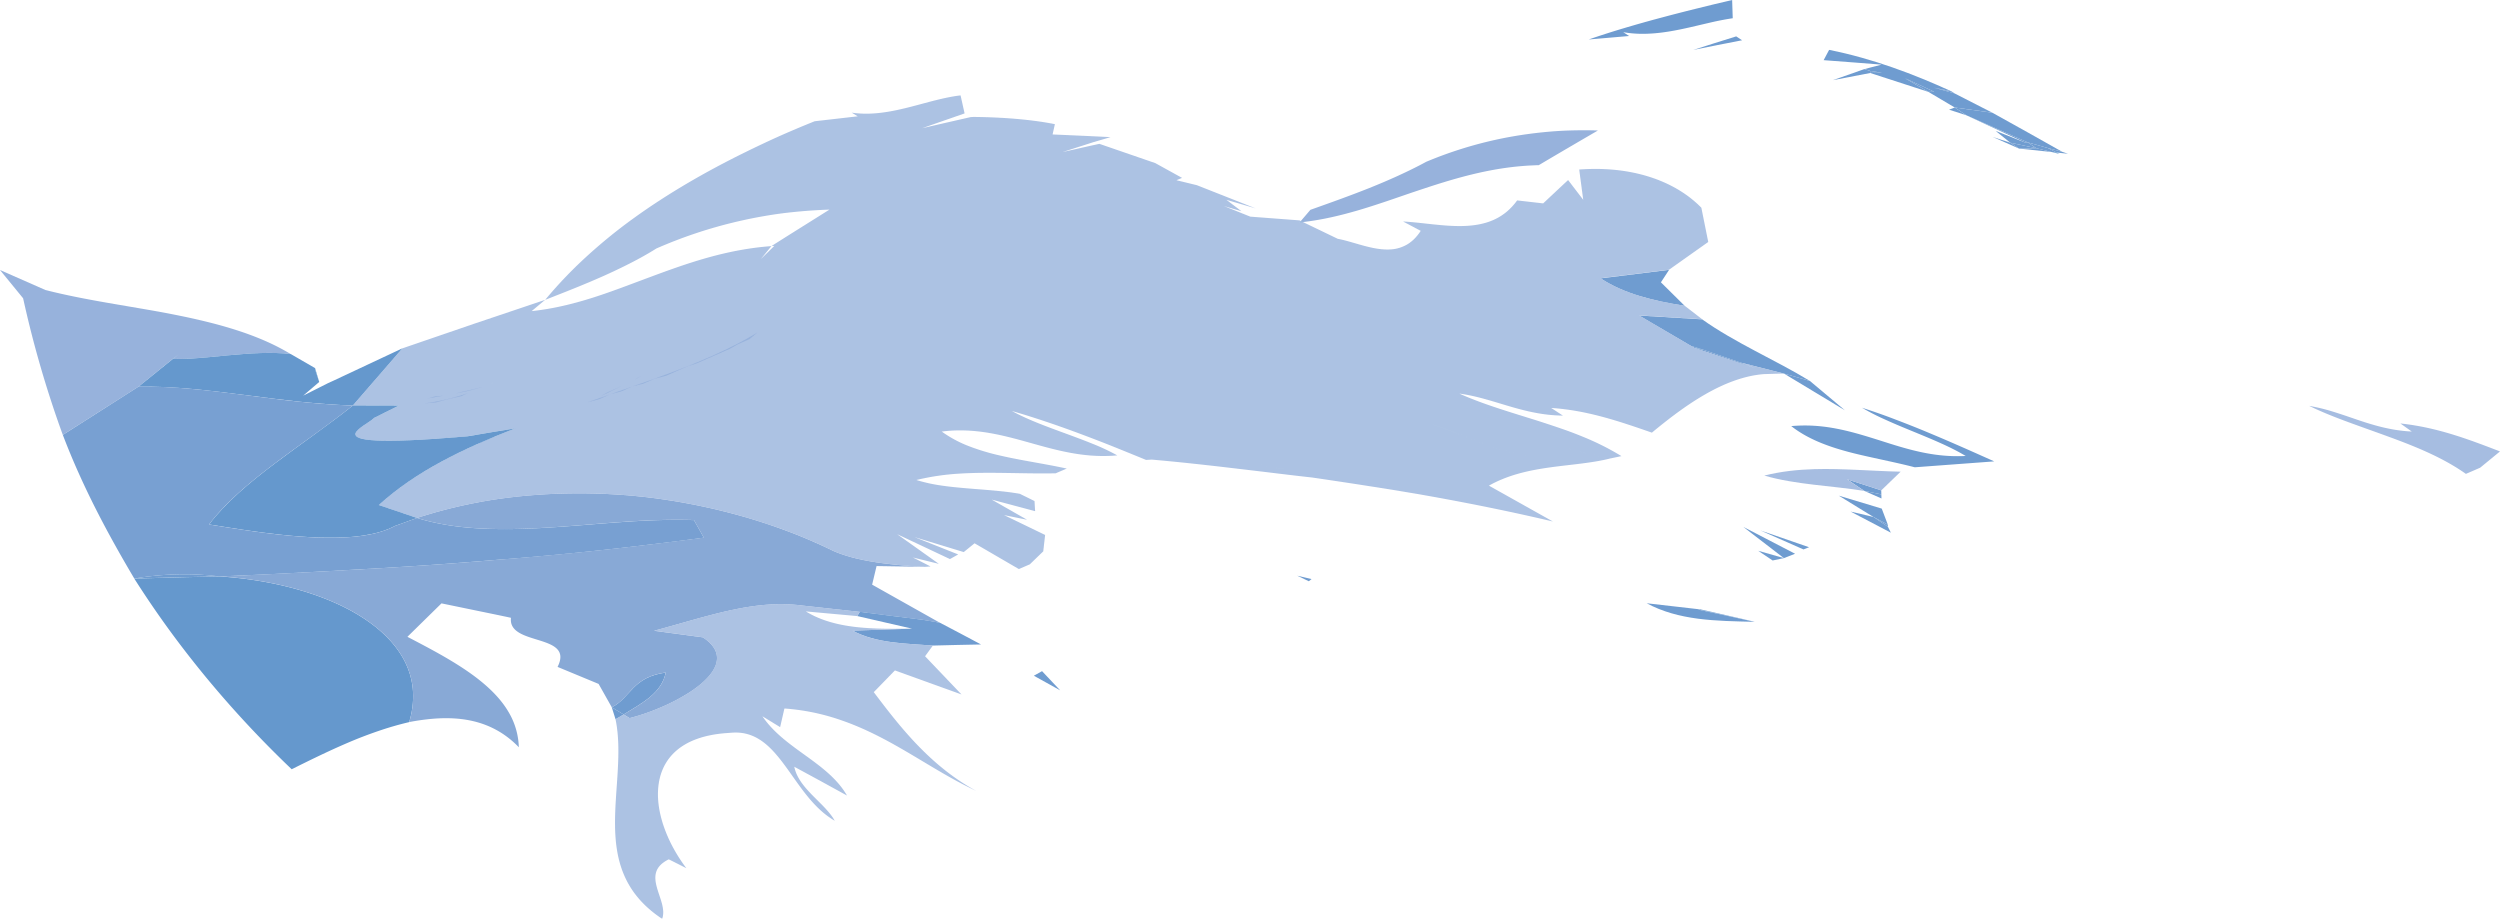 <svg xmlns="http://www.w3.org/2000/svg" viewBox="0 0 3207 1178.65"><defs><style>.cls-1,.cls-12{opacity:0.8;}.cls-12,.cls-2{fill:#7d9fd3;}.cls-3{fill:#4b83c4;}.cls-4{fill:#2677bd;}.cls-5{fill:#1d76bc;}.cls-6{fill:#90acd9;}.cls-7{fill:#377cc0;}.cls-8{fill:#3e7ec1;}.cls-9{fill:#6a93cc;}.cls-10{fill:#2778bd;}.cls-11{fill:#2d79be;}.cls-13{fill:#4380c2;}.cls-14{fill:#327bbf;}.cls-15{fill:#4d84c4;}.cls-16{fill:#347bbf;}.cls-17{fill:#2c79be;}.cls-18{fill:#2377bd;}.cls-19{fill:#5688c7;}.cls-20{fill:#2477bd;}</style></defs><title>Asset 2</title><g id="Layer_2" data-name="Layer 2"><g id="Layer_1-2" data-name="Layer 1"><g class="cls-1"><path class="cls-2" d="M80.55,557.87a1379.2,1379.2,0,0,1-50.9-175.24L0,346.37,58.22,372c25.69,6.61,52.83,11.76,80.44,16.59l41.64,7.13c13.92,2.38,27.82,4.8,41.61,7.55,55.14,10.9,108.19,24.92,151.14,51-24.27-3-52.7-1-79.71,1.51L267,458.22c-16.92,1.56-32.37,2.71-44.75,2.11l6.82-5.86c-17.16,13.72-34.28,27.69-51.39,41.55l-55.08,2.84L177.7,496,80.55,557.87"/><path class="cls-2" d="M1671,284.83l-2.42-1.18L1681,269.14c25.39-9,50.8-18.06,75.73-28,12.46-5,24.8-10.23,37-15.82s24.14-11.41,35.87-17.79a517.18,517.18,0,0,1,88.52-28.12q22.71-5,46-8,11.66-1.5,23.43-2.51c7.86-.67,15.77-1.17,23.72-1.44,12.72-.45,25.56-.5,38.54-.08-25.34,14.78-50.65,29.51-75.91,44.52-2.54,0-5.08.15-7.59.26-54.69,2.3-103.87,17.65-151.66,33.74-12,4-23.81,8.19-35.66,12.17s-23.67,7.85-35.54,11.36c-23.76,7-47.71,12.69-72.41,15.47"/><path class="cls-3" d="M2038,50.65c29.3-10.15,59.62-19,90.45-27.31q23.12-6.19,46.56-12l23.45-5.77L2222,0l.75,23.4c-8.7,1.28-17.53,3-26.46,5l-27.09,6.33c-18.25,4.18-36.86,7.86-55.7,8.53a146.38,146.38,0,0,1-31.25-2l7.59,4.93L2038,50.65"/><polyline class="cls-3" points="2172.07 64.08 2199.62 55.29 2227.19 46.67 2234.76 51.65 2203.41 57.78 2172.07 64.08"/><polyline class="cls-3" points="1678.96 745.62 1664.07 738.51 1682.47 742.84 1678.96 745.62"/><path class="cls-3" d="M2244.39,930.55c-8.55-4.08-17.1-8.19-25.65-12.2,8.55,4,17.1,8.12,25.65,12.2"/><polyline class="cls-3" points="2218.74 918.35 2215.13 918.48 2218.74 918.35"/><polyline class="cls-3" points="2556.48 175.78 2537.73 163.22 2556.48 175.78"/><polyline class="cls-3" points="2350.93 870.18 2343.53 865.2 2350.93 870.18"/><polyline class="cls-3" points="955.96 195.28 912.3 167.59 955.96 195.28"/><polyline class="cls-3" points="1664.07 738.51 1633.98 719.16 1664.07 738.51"/><polyline class="cls-3" points="2507.13 119.72 2481.07 112.51 2503.4 117.2 2507.13 119.72"/><polyline class="cls-3" points="2590.03 190.61 2556.48 175.78 2578.8 183.08 2590.03 190.61"/><polyline class="cls-3" points="2351.22 102.84 2391.59 88.64 2399.07 91.03 2391.59 88.64 2399.07 91.03 2399.14 93.63 2351.22 102.84"/><path class="cls-3" d="M2555.81,144.6l-48.68-24.88-26.05-7.21,22.32,4.69c-48.63-22.23-101-42-157-53.24l-7,13.22L2376.53,80c12.38.94,24.76,1.84,37.14,2.89q-11,2.84-22.09,5.76l7.49,2.39,14.87,2.24-14.81.36,74.68,24.26-30.06-17.51,37.45,17.34-7.39.17,33.74,20,48.26,6.69m-74.61-26.88,7.41-.17-7.41.17"/><polyline class="cls-4" points="2503.4 117.2 2481.07 112.51 2503.4 117.2"/><polyline class="cls-4" points="2399.07 91.03 2391.59 88.64 2399.07 91.03"/><polyline class="cls-3" points="2645.49 194.79 2626.94 189.9 2600.95 182.56 2522.6 147.96 2507.55 137.91 2555.81 144.6 2600.68 169.57 2645.49 194.79"/><polyline class="cls-3" points="2413.94 93.27 2399.14 93.63 2399.07 91.03 2413.94 93.27"/><polyline class="cls-4" points="2413.94 93.27 2399.14 93.63 2413.94 93.27"/><polyline class="cls-3" points="2652.93 197.25 2638.41 195.71 2626.94 189.9 2645.49 194.79 2652.93 197.25"/><polyline class="cls-3" points="2641.87 197.44 2638.41 195.71 2641.87 197.44"/><path class="cls-3" d="M2631.94,195c-14-1.49-27.94-3-41.91-4.41,7.38-.16,14.76-.36,22.15-.46l19.76,4.87"/><polyline class="cls-4" points="2399.07 91.03 2391.59 88.64 2399.07 91.03"/><polyline class="cls-3" points="2641.87 197.44 2631.94 195.02 2641.87 197.44"/><polyline class="cls-3" points="2638.41 195.71 2631.94 195.02 2612.18 190.15 2600.95 182.56 2626.94 189.9 2600.95 182.56 2626.94 189.9 2638.41 195.71"/><polyline class="cls-4" points="2641.87 197.44 2631.94 195.02 2638.41 195.71 2641.87 197.44"/><polyline class="cls-4" points="2631.94 195.02 2612.18 190.15 2631.94 195.02"/><polyline class="cls-4" points="2626.94 189.9 2600.95 182.56 2626.94 189.9"/><path class="cls-3" d="M2612.18,190.15c-7.39.1-14.77.3-22.15.46l-11.23-7.53c11.13,2.36,22.25,4.63,33.38,7.07"/><polyline class="cls-4" points="2590.03 190.61 2578.8 183.08 2590.03 190.61"/><path class="cls-4" d="M2612.18,190.15c-7.39.1-14.77.3-22.15.46,7.38-.16,14.76-.36,22.15-.46"/><path class="cls-3" d="M2612.18,190.15c-11.13-2.44-22.25-4.71-33.38-7.07L2560,167.91l37.25,14.74,3.69-.09,11.23,7.59"/><path class="cls-4" d="M2612.18,190.15c-11.13-2.44-22.25-4.71-33.38-7.07,11.13,2.36,22.25,4.63,33.38,7.07"/><polyline class="cls-4" points="2488.61 117.55 2481.2 117.72 2488.61 117.55"/><polyline class="cls-3" points="2481.2 117.72 2473.81 117.89 2443.75 100.38 2481.2 117.72"/><polyline class="cls-4" points="2481.2 117.72 2473.81 117.89 2481.2 117.72"/><polyline class="cls-4" points="2473.81 117.89 2443.75 100.38 2473.81 117.89"/><polyline class="cls-3" points="2522.6 147.96 2500.24 140.68 2507.55 137.91 2522.6 147.96"/><polyline class="cls-3" points="2600.95 182.56 2597.26 182.65 2522.6 147.96 2600.95 182.56"/><polyline class="cls-4" points="2600.95 182.56 2597.26 182.65 2600.95 182.56 2597.26 182.65 2600.95 182.56"/><polyline class="cls-5" points="2600.95 182.56 2597.26 182.65 2600.95 182.56"/><polyline class="cls-3" points="2313.49 704.81 2258.2 680.43 2320.69 702 2313.49 704.81"/><polyline class="cls-3" points="2288.4 715.96 2236.22 675.87 2302.72 710.34 2288.4 715.96"/><path class="cls-3" d="M2251,797.69c-25.39-.61-49.88-1-73.1-4.07s-45.18-8.79-65.53-19.77l69.22,7.93-3.63.13,36.53,7.8c12.17,2.58,24.34,5.33,36.51,8"/><path class="cls-3" d="M2251,797.69c-12.17-2.65-24.34-5.4-36.51-8l-36.53-7.8,3.63-.13,34.71,7.87c11.57,2.62,23.13,5.37,34.7,8"/><path class="cls-4" d="M2251,797.69c-12.17-2.65-24.34-5.4-36.51-8l-36.53-7.8,36.53,7.8c12.17,2.58,24.34,5.33,36.51,8"/><polyline class="cls-3" points="2273.94 718.99 2255.38 706.53 2288.4 715.96 2273.94 718.99"/><path class="cls-3" d="M2422.51,704.24c-7.31-1.59-14.62-3.06-21.93-4.6,7.31,1.54,14.62,3,21.93,4.6"/><path class="cls-6" d="M3163.31,607.87l18.2-7.88,25.49-20.9c-40.13-15.43-80.33-30.86-127.81-35.87l14.65,10.36c-25.55-1.19-47.48-7.6-68.52-14.66l-15.66-5.34q-7.78-2.64-15.57-5.08a244.7,244.7,0,0,0-31.92-7.87c15.6,7.65,32.31,14.27,49.53,20.62s34.94,12.53,52.53,19c35.2,12.85,69.89,27,99.08,47.67"/><polyline class="cls-3" points="2885.74 544.83 2871.09 542.41 2885.74 544.83"/><polyline class="cls-3" points="3079.2 543.22 3057.27 540.74 3079.2 543.22"/><polyline class="cls-3" points="2907.71 552.42 2885.74 544.83 2907.71 552.42"/><polyline class="cls-3" points="2413.41 634.24 2391.43 629.69 2369.15 614.74 2413.27 629.05 2413.41 634.24"/><polyline class="cls-3" points="2413.54 639.44 2391.43 629.69 2413.41 634.24 2413.54 639.44"/><polyline class="cls-3" points="2421.7 673.04 2403.24 663.15 2358.82 635.85 2413.89 652.43 2421.7 673.04"/><polyline class="cls-3" points="2421.76 675.64 2403.24 663.15 2421.7 673.04 2421.76 675.64"/><path class="cls-3" d="M2425.61,683.34c-17.22-9.14-34.45-18.08-51.7-27.12l29.33,6.93,18.52,12.49,3.85,7.7"/><path class="cls-6" d="M2413.27,629.05l-44.12-14.31,22.28,15c-40.26-6.62-87.66-7.83-128.17-19.66,21.32-5.37,42.75-7.62,64.18-8.25,18.43-.54,36.88.1,55.34.94l27.69,1.3c9.23.4,18.45.83,27.67,1l-24.87,24"/><polyline class="cls-7" points="2413.27 629.05 2369.15 614.74 2413.27 629.05"/><path class="cls-3" d="M2456.23,599.43c-13.76-3.59-28-6.67-42.19-9.79s-28.43-6.11-42.22-9.77c-27.57-7.32-53.4-17-74-33.27,4-.36,7.93-.57,11.82-.69,37.71-1.11,70.07,9.1,102.53,19.3,32.46,10.39,65,20.81,103.26,19.92,2,0,4-.11,6.11-.22-18.5-11.27-42.46-21.12-66.44-31-12-4.92-24-9.85-35.31-15a303.87,303.87,0,0,1-31.25-15.86q11.05,3.57,22,7.38c7.27,2.56,14.49,5.24,21.67,8q21.52,8.16,42.6,17c28.12,11.7,55.77,24.06,83.39,36.43l-101.93,7.57"/><polyline class="cls-3" points="2366.69 526.37 2288.5 479.23 2321.72 488.68 2366.69 526.37"/><polyline class="cls-3" points="2184.93 448.66 2173.89 446.45 2170.15 443.98 2184.93 448.66"/><path class="cls-3" d="M2251.68,472.53l-18.54-7.25L2209,456.9l-24.11-8.24-11-2.21,38.91,12.92,38.88,13.16m-18.54-7.25L2209,456.9l-24.11-8.24L2209,456.9l24.1,8.38"/><path class="cls-3" d="M2321.72,488.68l-33.22-9.45-55.36-14L2209,456.9l-24.11-8.24L2170.15,444l3.74,2.47-71.15-41.68,80.89,4.91c10.35,7.45,21.36,14.32,32.75,21s23.18,13.09,35.06,19.41c23.76,12.63,47.93,24.92,70.28,38.57"/><polyline class="cls-4" points="2321.72 488.68 2288.5 479.23 2321.72 488.68"/><polyline class="cls-4" points="2184.93 448.66 2170.15 443.98 2184.93 448.66"/><polyline class="cls-4" points="2233.14 465.28 2209.04 456.9 2184.93 448.66 2209.04 456.9 2233.14 465.28"/><polyline class="cls-4" points="2233.14 465.28 2209.04 456.9 2184.93 448.66 2209.04 456.9 2233.14 465.28"/><path class="cls-3" d="M2161.05,392.27c-40.62-6.35-77.67-15.43-107.82-35.18l87.85-10.93-10.46,16,30.43,30.12"/><polyline class="cls-3" points="1359.99 885.58 1326.22 866.82 1336.73 860.95 1359.99 885.58"/><path class="cls-8" d="M374.12,986.76A1356.76,1356.76,0,0,1,264.42,869c-16.75-20.36-32.75-40.91-48.09-62s-30-42.67-44.08-64.79l54.78-1.5,13.69-.37,13.7-.28,27.4-.58c59.59,3.65,120.13,18.12,166.45,42.86,46.35,24.93,78.45,59.89,81.46,104a111.71,111.71,0,0,1-4.88,40,413,413,0,0,0-39.75,11.49c-13.11,4.5-26.07,9.45-38.74,14.91-25.36,10.83-49.68,22.87-72.24,34.08"/><path class="cls-3" d="M800,916.54l-15.24-9.21c24.45-12.36,26-38.65,69.2-44.59-5.27,26.39-29.75,38.85-54,53.8"/><path class="cls-9" d="M665.55,958.59a119.59,119.59,0,0,0-25.16-20.12,116.61,116.61,0,0,0-27.32-11.79c-18.79-5.42-38.62-6.31-58.69-4.58a295,295,0,0,0-29.53,4.18,111.71,111.71,0,0,0,4.88-40c-3-44.1-35.11-79.06-81.46-104C402,757.55,341.41,743.08,281.82,739.43q67.77-2.85,135.41-6.59l67.65-3.79q33.81-2,67.59-4.33c30-2.07,60-4.47,90-7q65.24-5.21,130.32-12.22c21.7-2.34,43.38-4.91,65.06-7.56s43.35-5.33,65-8.29l-12.66-22.53c-21-.64-42.12-.28-63.14.7-20.42,1-40.78,2.57-61,4.18l-18.84,1.53c-37.58,3-74.44,5.71-110.06,5.07-35.52-.47-69.77-4.09-102.19-14.19a632.45,632.45,0,0,1,73.16-19q9.3-1.83,18.66-3.41c6.24-1,12.51-1.95,18.78-2.8q18.84-2.52,37.83-4A749,749,0,0,1,784.39,634q18.9,1,37.69,3c12.51,1.29,25,3,37.36,4.94,24.76,3.9,49.21,8.94,73.14,15.07s47.33,13.34,70,21.56c11.35,4.13,22.52,8.44,33.49,13.12s21.75,9.59,32.3,14.74c30.12,13.59,74.2,18.46,118.08,20.72l-62-1-5.68,23.84,86.94,48.88-22-3.74-80.73-10.21-73.36-8.06a218.42,218.42,0,0,0-45.25-1.14h0c-46.95,3.46-94,19.77-145.33,33.43l62.51,8.43c10.77,7,16.27,14.51,17.81,22.19,3.27,16.58-12.38,33.85-35,48.49a247.21,247.21,0,0,1-37.6,19.58,268.86,268.86,0,0,1-39.06,13.37L800,916.54c24.21-14.95,48.69-27.41,54-53.8-43.17,5.94-44.75,32.23-69.2,44.59l-16.89-30L715.25,855.5c22-43.49-64-26.18-59.78-63-14.85-3.2-29.7-6.21-44.55-9.29L566.34,774l-43.72,42.9c34.37,17.92,69.63,36.42,96.53,58.89C632.6,887,644,899.21,652.07,912.87a93.56,93.56,0,0,1,13.48,45.72"/><path class="cls-10" d="M529.73,886.28c-3-44.1-35.11-79.06-81.46-104C402,757.55,341.41,743.08,281.82,739.43c59.59,3.65,120.13,18.12,166.45,42.86,46.35,24.93,78.45,59.89,81.46,104"/><path class="cls-11" d="M784.79,907.33c24.45-12.36,26-38.65,69.2-44.59-43.17,5.94-44.75,32.23-69.2,44.59"/><path class="cls-3" d="M1258.39,826.67l-26.33-14-26.35-13.86-22-3.74-80.73-10.21-3.27,5.44,70.19,16.12L1093.68,809c30.19,16.2,66.53,16.37,103,19.13,20.55-.5,41.1-1.09,61.66-1.42m-74.73-31.59-80.73-10.21,80.73,10.21"/><polyline class="cls-4" points="1183.66 795.08 1102.93 784.87 1183.66 795.08"/><polyline class="cls-3" points="789.59 922.6 784.79 907.33 800.03 916.54 789.59 922.6"/><polyline class="cls-3" points="409.49 490.01 404.2 472.23 409.49 490.01"/><path class="cls-12" d="M849.35,1178.65c-49.31-32.58-60-75.42-60.38-120.7s9.4-93,.62-135.35L800,916.54l7.63,4.62a268.86,268.86,0,0,0,39.06-13.37,247.21,247.21,0,0,0,37.6-19.58c22.59-14.64,38.24-31.91,35-48.49-1.54-7.68-7-15.17-17.81-22.19L839,809.1c51.31-13.66,98.38-30,145.33-33.43a218.58,218.58,0,0,1,45.27,1.14l73.36,8.06-3.27,5.44-66-6c38,23.46,88.92,22.68,136.14,22.09L1093.68,809c30.19,16.2,66.53,16.37,103,19.13l-10,13.7,46.71,49L1148,860l-27.12,27.88c31.86,42.17,71.53,94.21,131.41,126.69-39.08-18.25-74.12-42.58-112.63-63.45-19.26-10.44-39.39-20-61.31-27.48a281.13,281.13,0,0,0-72.1-14.78l-5.5,23.89L978,918.8c14.23,21.1,35.22,35.85,55.71,50.64s40.53,29.77,52.82,51.07l-33.8-18.57-33.84-18.37c5.65,28.26,39.46,46.58,51.88,69.27-13.91-8.08-25.2-19.38-35.3-31.82s-19-26-28.12-38.38c-18.24-24.81-37.32-45.06-68.48-42.76-.93.06-1.88.13-2.83.23l-4.39.3c-55.48,4.1-81.21,30.28-86.55,64.16-2.68,16.9-.28,35.66,6,54.43a180.1,180.1,0,0,0,12.19,28,208.38,208.38,0,0,0,17.14,26.71c-7.5-3.79-15-7.63-22.51-11.36-38.23,18.72.42,52.13-8.52,76.34"/><path class="cls-13" d="M919.29,839.72c-1.54-7.68-7-15.17-17.81-22.19L839,809.1l62.51,8.43c10.77,7,16.27,14.51,17.81,22.19"/><path class="cls-13" d="M839,809.1c51.31-13.66,98.38-30,145.33-33.43-46.95,3.46-94,19.77-145.33,33.43"/><polyline class="cls-14" points="1169.85 806.43 1093.68 808.96 1169.85 806.43"/><polyline class="cls-14" points="1099.66 790.31 1102.93 784.87 1099.66 790.31"/><path class="cls-12" d="M1306.9,730l14.16-6.08,17.24-16.68-22.11-3.86,22.11,3.86,2.38-21L1288,660.76l29.55,6-45.39-25.88,55.69,14.84-.79-13-18.83-9.27c-22.15-3.86-45.07-5.06-67.58-7q-8.45-.71-16.79-1.58c-5.56-.58-11.07-1.24-16.52-2.06a210,210,0,0,1-31.84-7.06,313.12,313.12,0,0,1,55.93-8.23c39.83-2.43,80.54.46,122.73-.36l14.26-6.08c-27.81-6.12-57.32-10.18-85.17-16.63a287.74,287.74,0,0,1-40.1-12,155.08,155.08,0,0,1-35.08-18.82c4-.53,7.89-.91,11.75-1.17,75.52-4.59,130.89,36.74,207.35,32.15,2-.11,4-.29,6.08-.43a273.69,273.69,0,0,0-31.73-14.91c-11.48-4.68-23.64-9.15-35.81-13.62-24.34-8.93-48.69-17.87-67.67-28.43,29.85,8.61,58.85,18.56,87.4,29.2,14.27,5.34,28.42,10.76,42.53,16.42s28.15,11.4,42.18,17.14l7.3-.4c36.74,3.2,71.68,7.15,105.69,11.15l25.34,3,12.57,1.49,12.52,1.54c16.65,2,33.18,4,49.71,5.81l-42.76-14.85-21.39-7.42-21.4-7.29,21.4,7.29,21.39,7.42,42.76,14.85c26.65,3.91,52.84,7.85,78.75,11.93q19.42,3,38.65,6.23l19.21,3.22,19.16,3.41c51,9.24,101.56,19.48,153,31.63l-82.08-46c49.89-28.08,108.52-22.91,155.52-34.84-19.31-3.84-38-8.62-56.26-13.52s-36.19-10.07-54-15c-35.58-9.9-70.71-18.83-107.45-22.48,36.74,3.65,71.87,12.58,107.45,22.48,17.79,4.94,35.7,10.13,54,15s37,9.68,56.26,13.52L2080,585.1a340.06,340.06,0,0,0-50.35-25.2q-6.57-2.68-13.23-5.2T2003,549.88c-9-3.12-18-6.08-27-9-36.11-11.49-72.21-21.68-104-36,44.22,5.94,81.71,27.79,132.87,28.24l-15-9.78-22.06-1.68,22.06,1.68c23.84,1.54,46,6,67.18,11.75s41.6,12.82,62,19.9c42.56-35.3,92.63-71.11,143.79-75.09l25.59-.76-55.36-14,18.54,7.25-38.88-13.16-38.91-12.92-71.15-41.68,80.89,4.91-22.58-17.41c-40.62-6.35-77.67-15.43-107.82-35.18l87.85-10.93,50.3-35.62-8.81-43.91c-32.42-33.22-84.23-51.83-145.7-49.63-3.64.13-7.33.32-11,.59l5.14,38.84-19.38-25.32c-10.69,9.9-21.37,20-32,29.93l-33.37-3.82c-17.46,24.17-41.11,31.67-66.86,32.76s-53.63-4.29-79.52-5.73c7.56,3.95,15.12,8,22.67,12-5.51,8.57-11.74,14.33-18.44,18.08a47.46,47.46,0,0,1-21.29,5.83c-22.27,1.07-46.6-9.95-66.69-13.67l-45-21.68c-1.38.15-2.64.49-4,.62l1.53-1.8-1.66-.8-63-4.76L1570,264.32l-19.13-12,19.13,12,22.51,6.59-19.23-14.57c12.51,3.67,25,7.27,37.5,11l-75.44-29.78-26.23-6.37,7.24-3-34.34-18.95-71.73-24.72-11.89,2.6-11.89,2.68-23.77,5.35,40-12.83,21.85-6.39c-24.78-1.32-49.54-2.36-74.31-3.46l2.93-13.21c-30-6-67.32-8.92-104.44-9.26l-3.67.22-31.09,7.11c-10.36,2.37-20.72,4.73-31.07,7.19q13.59-4.86,27.21-9.56l27.23-9.47-5.15-23.13c-35.52,4.13-72.6,20.55-111,23.12a133.62,133.62,0,0,1-28.63-.95l7.71,4.69-55.22,6.32q-23,9.21-45.3,19.11C985,181.28,970.35,188.22,956,195.28l26.3,16.7L956,195.28c-51.77,25.41-100.15,53.57-143.47,84.89C801.65,288,791.14,296.1,781,304.39s-20,16.8-29.46,25.5a556.37,556.37,0,0,0-52.18,54.76c25.07-9.81,50.15-19.63,74.25-30.36,12-5.35,23.86-11,35.3-16.85s22.52-12,33.11-18.69a594.67,594.67,0,0,1,97.85-33.14q24.81-6.06,50.09-10,12.66-2,25.45-3.33t25.74-2.24c7.6-.51,15.2-.89,22.88-1.14l-37.22,23.35c-12.4,7.78-24.8,15.54-37.17,23.44l3.68-.27L976,332.36l13.59-16.64C930.8,320,880.38,338.09,831.45,356.35c-24.47,9.06-48.55,18.49-73.15,26.18S708.58,396.32,682,399.09l17.29-14.44-91.61,30.83-91.41,31.36-63.64,73.34,58.91.14L479.84,536.1c-4.4,5-22.59,13.58-23.89,20.19-1.62,8.49,24.56,13.68,143.57,3.43,20.51-3.56,41.05-6.9,61.59-10.28q-12.69,4.92-25,10t-24.23,10.37c-15.87,7.12-31.2,14.56-45.9,22.51-29.39,15.91-56.28,33.9-80,55.52L535,664.44a633.1,633.1,0,0,1,73.14-19q9.32-1.83,18.67-3.41c6.24-1,12.51-1.95,18.79-2.8q18.84-2.52,37.83-4A753.89,753.89,0,0,1,784.39,634q18.9,1,37.69,3c12.51,1.29,25,3,37.36,4.94,24.76,3.9,49.21,8.94,73.14,15.07s47.33,13.34,70,21.56c11.35,4.13,22.52,8.44,33.49,13.12s21.75,9.59,32.3,14.74c30.12,13.59,74.2,18.46,118.08,20.72l7.26-.49-22.63-11.52,33.34,8.2-53.56-38.09,67.74,31.92,10.57-5.94L1173,688.94l63.28,19.26,13.89-11.27,56.73,33m511.76-191.51c55.6,15.88,104.33,45,174,52.54-69.66-7.49-118.39-36.66-174-52.54l-22.27-6.74-14.72-1.9,14.72,1.9,22.27,6.74-3.3,8-58.77-5,58.77,5,3.3-8m-302.37,25.64c25.59-.08,47.12,9.16,68.17,18.43,10.53,4.63,20.94,9.27,31.68,12.75s21.83,5.93,33.7,6c-11.87-.06-22.95-2.5-33.7-6s-21.15-8.12-31.68-12.75c-21-9.27-42.58-18.51-68.17-18.43m-43.78,2.4-3.65.2-36.78-3.18,36.78,3.18,3.65-.2c44.37,8,78.3,27,122.41,32.38-44.11-5.4-78-24.37-122.41-32.38m306.59-13.13-21.53,8.86,21.53-8.86M754,515.94l-92.87,33.5L754,515.94m0,0-92.87,33.5L754,515.94m0,0,14.4-3.76,14.21-6.34L797,502.07l13.47-6,1.4-.52L825.66,492l14.23-6.25,14.43-3.68,14.26-6.28,14.24-6.24,10.78-3.4,14.25-6.27,14.27-6.25,14.23-6.27,10.64-6,14.27-6.26,10.4-8.58c-55.92,11.08-102.74,33.21-148.9,56l-5,2.21L814,486.93l-17,8.45-4.07,1.8-14.17,6.35L770.91,508c-5.64,2.68-11.23,5.37-16.93,7.92m-242.4,4.38c6.39-.13,12.86-.5,19.41-1.07,4.44-.38,9-1.15,13.45-1.77l14.64-1.26,14.35-3.85,18.09-4.15,8.48-3.86c7.76-2.66,15.49-5.81,23.23-9.18l.31-.14,14.2-6.33L623.54,495l14.2-6.33L623.54,495l-.12,0c4.78-2.12,9.54-3.95,14.32-6.38a119.22,119.22,0,0,1-18.49,7.46l-10.15,2.7-18,4.16-5.68,1.51c-5.59,1.07-11.26,2.08-16.94,3l-10.05.87-10.28,2.74c-12.75,2.41-25.19,5.13-36.56,9.12M2031,256.43l.3,7.81,15.06,7.26L2031,256.43"/><path class="cls-2" d="M754,515.94c18.71-6.69,37.63-13.23,56.51-19.9l-13.47,6-14.43,3.77-14.21,6.34L754,515.94"/><path class="cls-2" d="M770.91,508l7.84-4.49,14.17-6.35,4.07-1.8q-12.91,6.44-26.08,12.64"/><path class="cls-2" d="M811.89,495.52c56.5-19.62,112.45-40.26,159.77-69l-10.4,8.58L947,441.38l-10.64,6-14.23,6.27-14.27,6.25-14.25,6.27-10.78,3.4-14.24,6.24-14.26,6.28-14.43,3.68L825.66,492l-13.77,3.51"/><path class="cls-2" d="M814,486.93l3.77-2.15,5-2.21L814,486.93"/><path class="cls-15" d="M1667.09,285.45l1.53-1.8,2.42,1.18c-1.38.15-2.64.49-4,.62"/><polyline class="cls-14" points="982.26 211.98 955.96 195.28 982.26 211.98"/><polyline class="cls-14" points="2251.68 472.53 2233.14 465.28 2251.68 472.53"/><polyline class="cls-14" points="2183.63 409.68 2102.74 404.77 2183.63 409.68"/><polyline class="cls-14" points="2053.23 357.09 2141.08 346.16 2053.23 357.09"/><polyline class="cls-16" points="753.98 515.94 768.38 512.18 782.59 505.83 797.02 502.07 810.49 496.04 797.02 502.07 782.59 505.83 768.38 512.18 753.98 515.94"/><polyline class="cls-16" points="770.91 508.02 778.75 503.53 792.92 497.18 796.99 495.38 792.92 497.18 778.75 503.53 770.91 508.02"/><polyline class="cls-16" points="811.89 495.52 825.66 492.01 839.89 485.76 854.32 482.08 868.58 475.8 882.82 469.56 893.6 466.16 907.85 459.89 922.12 453.64 936.35 447.37 946.99 441.38 961.26 435.12 971.66 426.54 961.26 435.12 946.99 441.38 936.35 447.37 922.12 453.64 907.85 459.89 893.6 466.16 882.82 469.56 868.58 475.8 854.32 482.08 839.89 485.76 825.66 492.01 811.89 495.52"/><polyline class="cls-16" points="813.97 486.93 817.74 484.77 822.76 482.57 817.74 484.77 813.97 486.93"/><polyline class="cls-16" points="661.11 549.44 753.98 515.94 661.11 549.44"/><polyline class="cls-16" points="661.11 549.44 753.98 515.94 661.11 549.44"/><path class="cls-13" d="M1186.48,727.14c-43.88-2.26-88-7.13-118.08-20.72q-15.83-7.73-32.3-14.74c-11-4.68-22.14-9-33.49-13.12-22.7-8.22-46.11-15.43-70-21.56s-48.38-11.17-73.14-15.07c-12.38-1.94-24.85-3.65-37.36-4.94s-25.09-2.29-37.69-3q18.9,1,37.69,3c12.51,1.29,25,3,37.36,4.94,24.76,3.9,49.21,8.94,73.14,15.07s47.33,13.34,70,21.56c11.35,4.13,22.52,8.44,33.49,13.12s21.75,9.59,32.3,14.74c30.12,13.59,74.2,18.46,118.08,20.72"/><path class="cls-13" d="M535,664.44a633.1,633.1,0,0,1,73.14-19q9.32-1.83,18.67-3.41c6.24-1,12.51-1.95,18.79-2.8q18.84-2.52,37.83-4-19,1.51-37.83,4c-6.27.85-12.54,1.75-18.78,2.8s-12.46,2.19-18.66,3.41a632.45,632.45,0,0,0-73.16,19"/><path class="cls-2" d="M559.08,516.22l-14.64,1.26A283.76,283.76,0,0,0,600,504.36l-8.48,3.86-18.09,4.15-14.35,3.85"/><path class="cls-2" d="M548.14,511.2l10.28-2.74,10.05-.87c-6.83,1.15-13.59,2.36-20.33,3.61"/><path class="cls-2" d="M585.41,504.54l5.68-1.51,18-4.16,10.15-2.7a261.9,261.9,0,0,1-33.84,8.37"/><path class="cls-2" d="M623.23,495.18a.84.84,0,0,1,.19-.09l.12,0-.31.14"/><polyline class="cls-3" points="420.68 491.62 427.77 488.39 420.68 491.62"/><path class="cls-8" d="M452.67,520.18c-11.53-.31-23-1-34.52-1.83s-22.94-1.87-34.38-3.08c-22.9-2.41-45.74-5.44-68.59-8.38s-45.7-5.81-68.6-7.89c-11.45-1-22.92-1.92-34.4-2.43s-23-.71-34.48-.55c17.11-13.86,34.23-27.83,51.39-41.55l-6.82,5.86c12.38.6,27.87-.52,44.79-2.09l26.28-2.52c27-2.5,55.44-4.48,79.71-1.51l31.15,18,.23,2.58,5.06,15.2-20.58,17.57,31.77-16,7.09-3.23,88.54-41.55-63.64,73.34"/><path class="cls-17" d="M267.06,458.24c-16.92,1.57-32.41,2.69-44.79,2.09,12.38.6,27.83-.55,44.75-2.11l26.32-2.5-26.28,2.52"/><polyline class="cls-17" points="222.27 460.33 229.09 454.47 222.27 460.33"/><polyline class="cls-18" points="409.49 490.01 404.43 474.81 404.2 472.23 409.49 490.01"/><polyline class="cls-17" points="452.67 520.18 516.31 446.84 452.67 520.18"/><path class="cls-8" d="M451.93,688.7c-6.79.59-13.84.89-21.08,1s-14.68.09-22.26-.15c-15.16-.5-30.9-1.73-46.78-3.42-31.77-3.37-64.12-8.58-93.61-13.37,21.19-28.07,51.83-53.75,84.92-78.68s68.61-49.2,99.55-73.94l58.91.14L479.84,536.1c-4.4,5-22.59,13.58-23.89,20.19-1.62,8.49,24.56,13.68,143.57,3.43,20.51-3.56,41.05-6.9,61.59-10.28q-12.69,4.92-25,10t-24.23,10.37c-15.87,7.12-31.2,14.56-45.9,22.51-29.39,15.91-56.28,33.9-80,55.52L535,664.44l-28.42,10.27c-11,5.88-24.36,9.79-39.29,12.11-5,.79-10.06,1.42-15.39,1.88"/><path class="cls-17" d="M485.94,647.8c23.76-21.62,50.65-39.61,80-55.52,14.7-7.95,30-15.39,45.9-22.51q11.91-5.35,24.23-10.37t25-10q-12.69,4.92-25,10t-24.23,10.37c-15.87,7.12-31.2,14.56-45.9,22.51-29.39,15.91-56.28,33.9-80,55.52"/><path class="cls-17" d="M456,556.29c1.3-6.61,19.49-15.22,23.89-20.19l31.74-15.78L479.84,536.1c-4.4,5-22.59,13.58-23.89,20.19"/><path class="cls-19" d="M642.5,717.75c-30,2.5-60,4.9-90,7q-33.78,2.34-67.59,4.33l-67.65,3.79q-67.64,3.79-135.41,6.59a400.66,400.66,0,0,0-41.47-2.77,381.17,381.17,0,0,0-41,1.84q-13.62,1.35-27.09,3.66c-35.1-59.25-66.76-118.82-91.7-184.29L177.7,496c11.52-.16,23,.05,34.48.55s22.95,1.4,34.4,2.43c22.9,2.08,45.75,4.94,68.6,7.89s45.69,6,68.59,8.38c11.44,1.21,22.9,2.26,34.38,3.08s23,1.52,34.52,1.83c-30.94,24.74-66.46,49-99.55,73.94s-63.73,50.61-84.92,78.68c29.49,4.79,61.84,10,93.61,13.37,15.88,1.69,31.62,2.92,46.78,3.42,7.58.24,15,.31,22.26.15s14.29-.45,21.08-1h0c5.29-.45,10.38-1.08,15.35-1.87,14.93-2.32,28.25-6.23,39.29-12.11L535,664.44c32.42,10.1,66.67,13.72,102.19,14.19,35.62.64,72.48-2,110.06-5l18.85-1.53c20.2-1.61,40.56-3.17,61-4.2,21-1,42.1-1.34,63.14-.7l12.66,22.53q-32.49,4.46-65,8.31c-21.68,2.64-43.36,5.21-65.06,7.55q-65.09,7.07-130.32,12.21"/><path class="cls-14" d="M642.5,717.75q65.24-5.21,130.32-12.21c21.7-2.34,43.38-4.91,65.06-7.55s43.35-5.34,65-8.31q-32.49,4.44-65,8.29c-21.68,2.65-43.36,5.22-65.06,7.56q-65.09,7.07-130.32,12.22"/><path class="cls-14" d="M552.47,724.72q-33.78,2.34-67.59,4.33l-67.65,3.79q-67.64,3.79-135.41,6.59,67.77-2.85,135.41-6.59l67.65-3.79q33.81-2,67.59-4.33"/><path class="cls-14" d="M827.09,667.85c-20.4,1-40.76,2.59-61,4.2l-18.85,1.53c-37.58,3-74.44,5.69-110.06,5,35.62.64,72.48-2.07,110.06-5.07L766.12,672c20.19-1.61,40.55-3.15,61-4.18"/><path class="cls-20" d="M452,688.69h0c5.33-.46,10.42-1.09,15.39-1.88-5,.79-10.06,1.42-15.35,1.87"/><path class="cls-20" d="M268.2,672.8c21.19-28.07,51.83-53.75,84.92-78.68s68.61-49.2,99.55-73.94c-30.94,24.74-66.46,49-99.55,73.94s-63.73,50.61-84.92,78.68"/><path class="cls-3" d="M281.82,739.43l-27.4.58-13.7.28-13.69.37-54.78,1.5q13.49-2.31,27.09-3.66a381.17,381.17,0,0,1,41-1.84,400.66,400.66,0,0,1,41.47,2.77"/><polyline class="cls-18" points="281.82 739.43 254.43 740 240.72 740.29 227.03 740.66 172.25 742.16 227.03 740.66 240.72 740.29 254.43 740 281.82 739.43"/></g></g></g></svg>